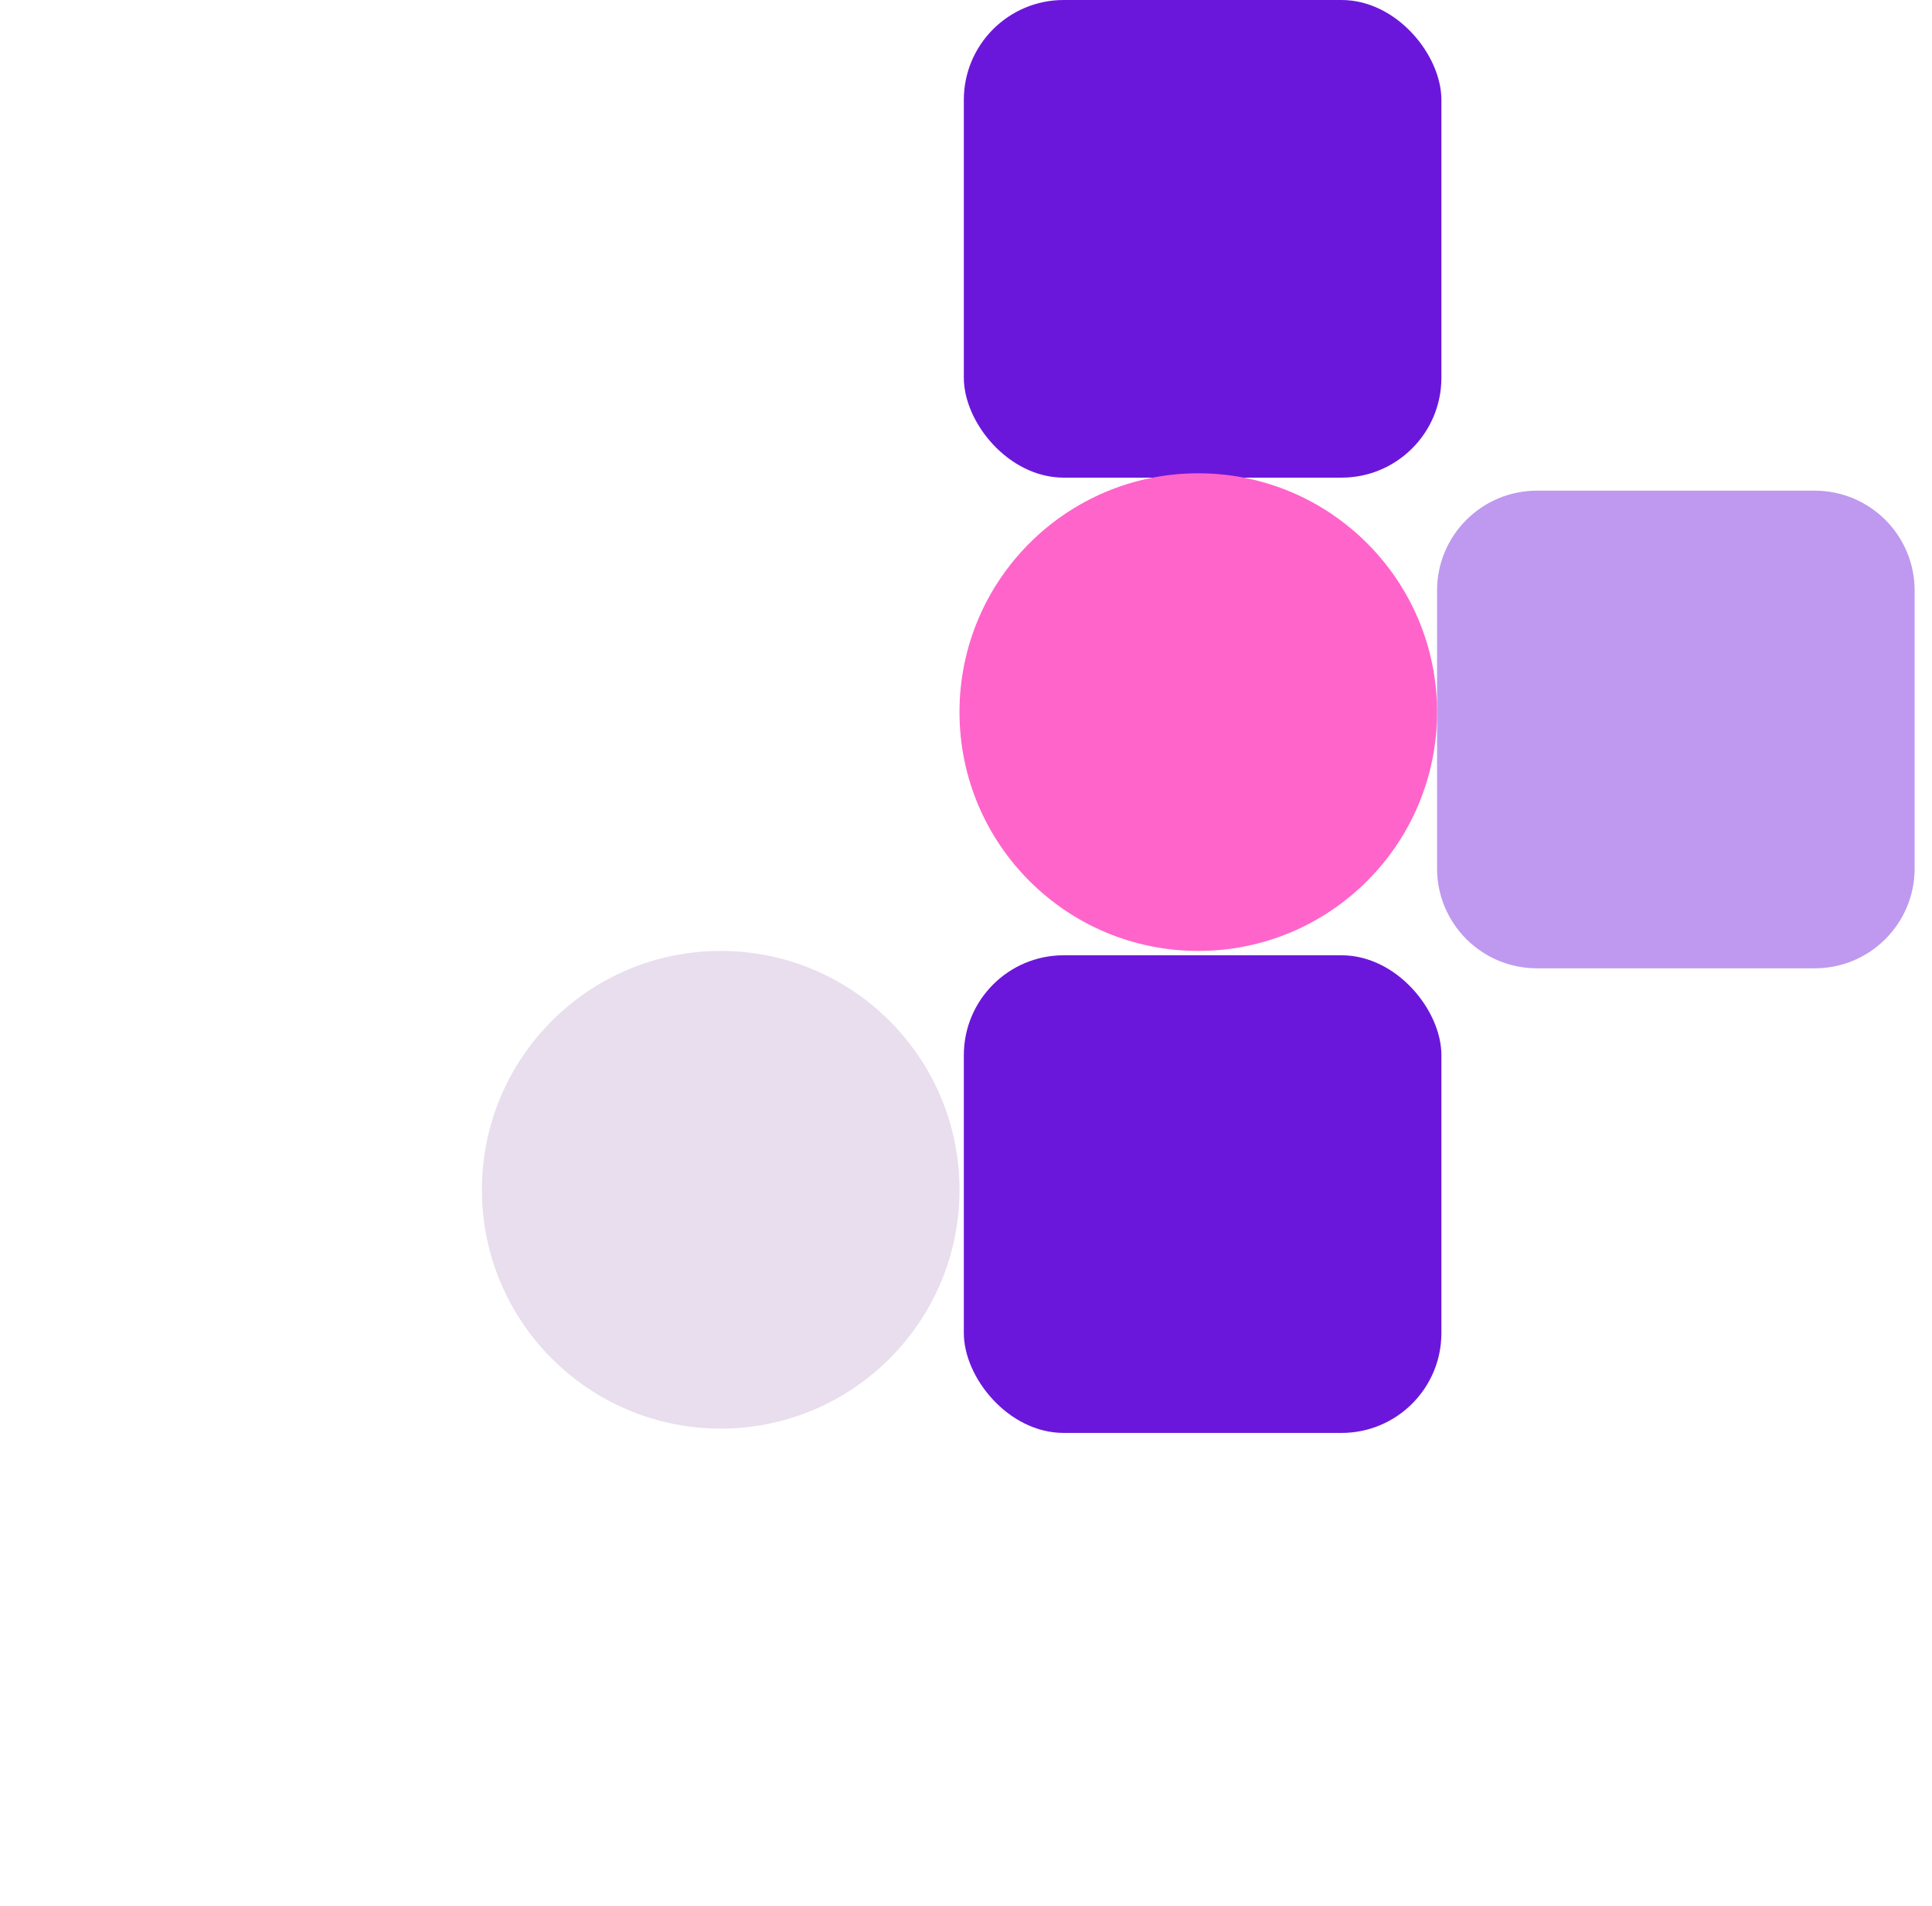         <svg width="445" height="439" viewBox="0 0 445 439" fill="none" xmlns="http://www.w3.org/2000/svg">
<rect x="222" width="110" height="110" rx="23" fill="#5D00D7" fill-opacity="0.91"/>
<rect x="222" y="220" width="110" height="110" rx="23" fill="#5D00D7" fill-opacity="0.91"/>
<g filter="url(#filter0_d)">
<path d="M331 132C331 119.297 341.297 109 354 109H418C430.703 109 441 119.297 441 132V196C441 208.703 430.703 219 418 219H354C341.297 219 331 208.703 331 196V132Z" fill="#5D00D7" fill-opacity="0.4"/>
</g>
<path opacity="0.1" d="M110 133C110 120.297 120.297 110 133 110H197C209.703 110 220 120.297 220 133V197C220 209.703 209.703 220 197 220H133C120.297 220 110 209.703 110 197V133Z" fill="white"/>
<rect x="112" y="329" width="110" height="110" rx="23" fill="white"/>
<rect y="220" width="110" height="110" rx="23" fill="white" fill-opacity="0.4"/>
<circle cx="276" cy="164" r="55" fill="#FF64CB"/>
<circle cx="166" cy="274" r="55" fill="#E8DEED"/>
<defs>
<filter id="filter0_d" x="327" y="109" width="118" height="118" filterUnits="userSpaceOnUse" color-interpolation-filters="sRGB">
<feFlood flood-opacity="0" result="BackgroundImageFix"/>
<feColorMatrix in="SourceAlpha" type="matrix" values="0 0 0 0 0 0 0 0 0 0 0 0 0 0 0 0 0 0 127 0"/>
<feOffset dy="4"/>
<feGaussianBlur stdDeviation="2"/>
<feColorMatrix type="matrix" values="0 0 0 0 0 0 0 0 0 0 0 0 0 0 0 0 0 0 0.25 0"/>
<feBlend mode="normal" in2="BackgroundImageFix" result="effect1_dropShadow"/>
<feBlend mode="normal" in="SourceGraphic" in2="effect1_dropShadow" result="shape"/>
</filter>
</defs>
</svg>

